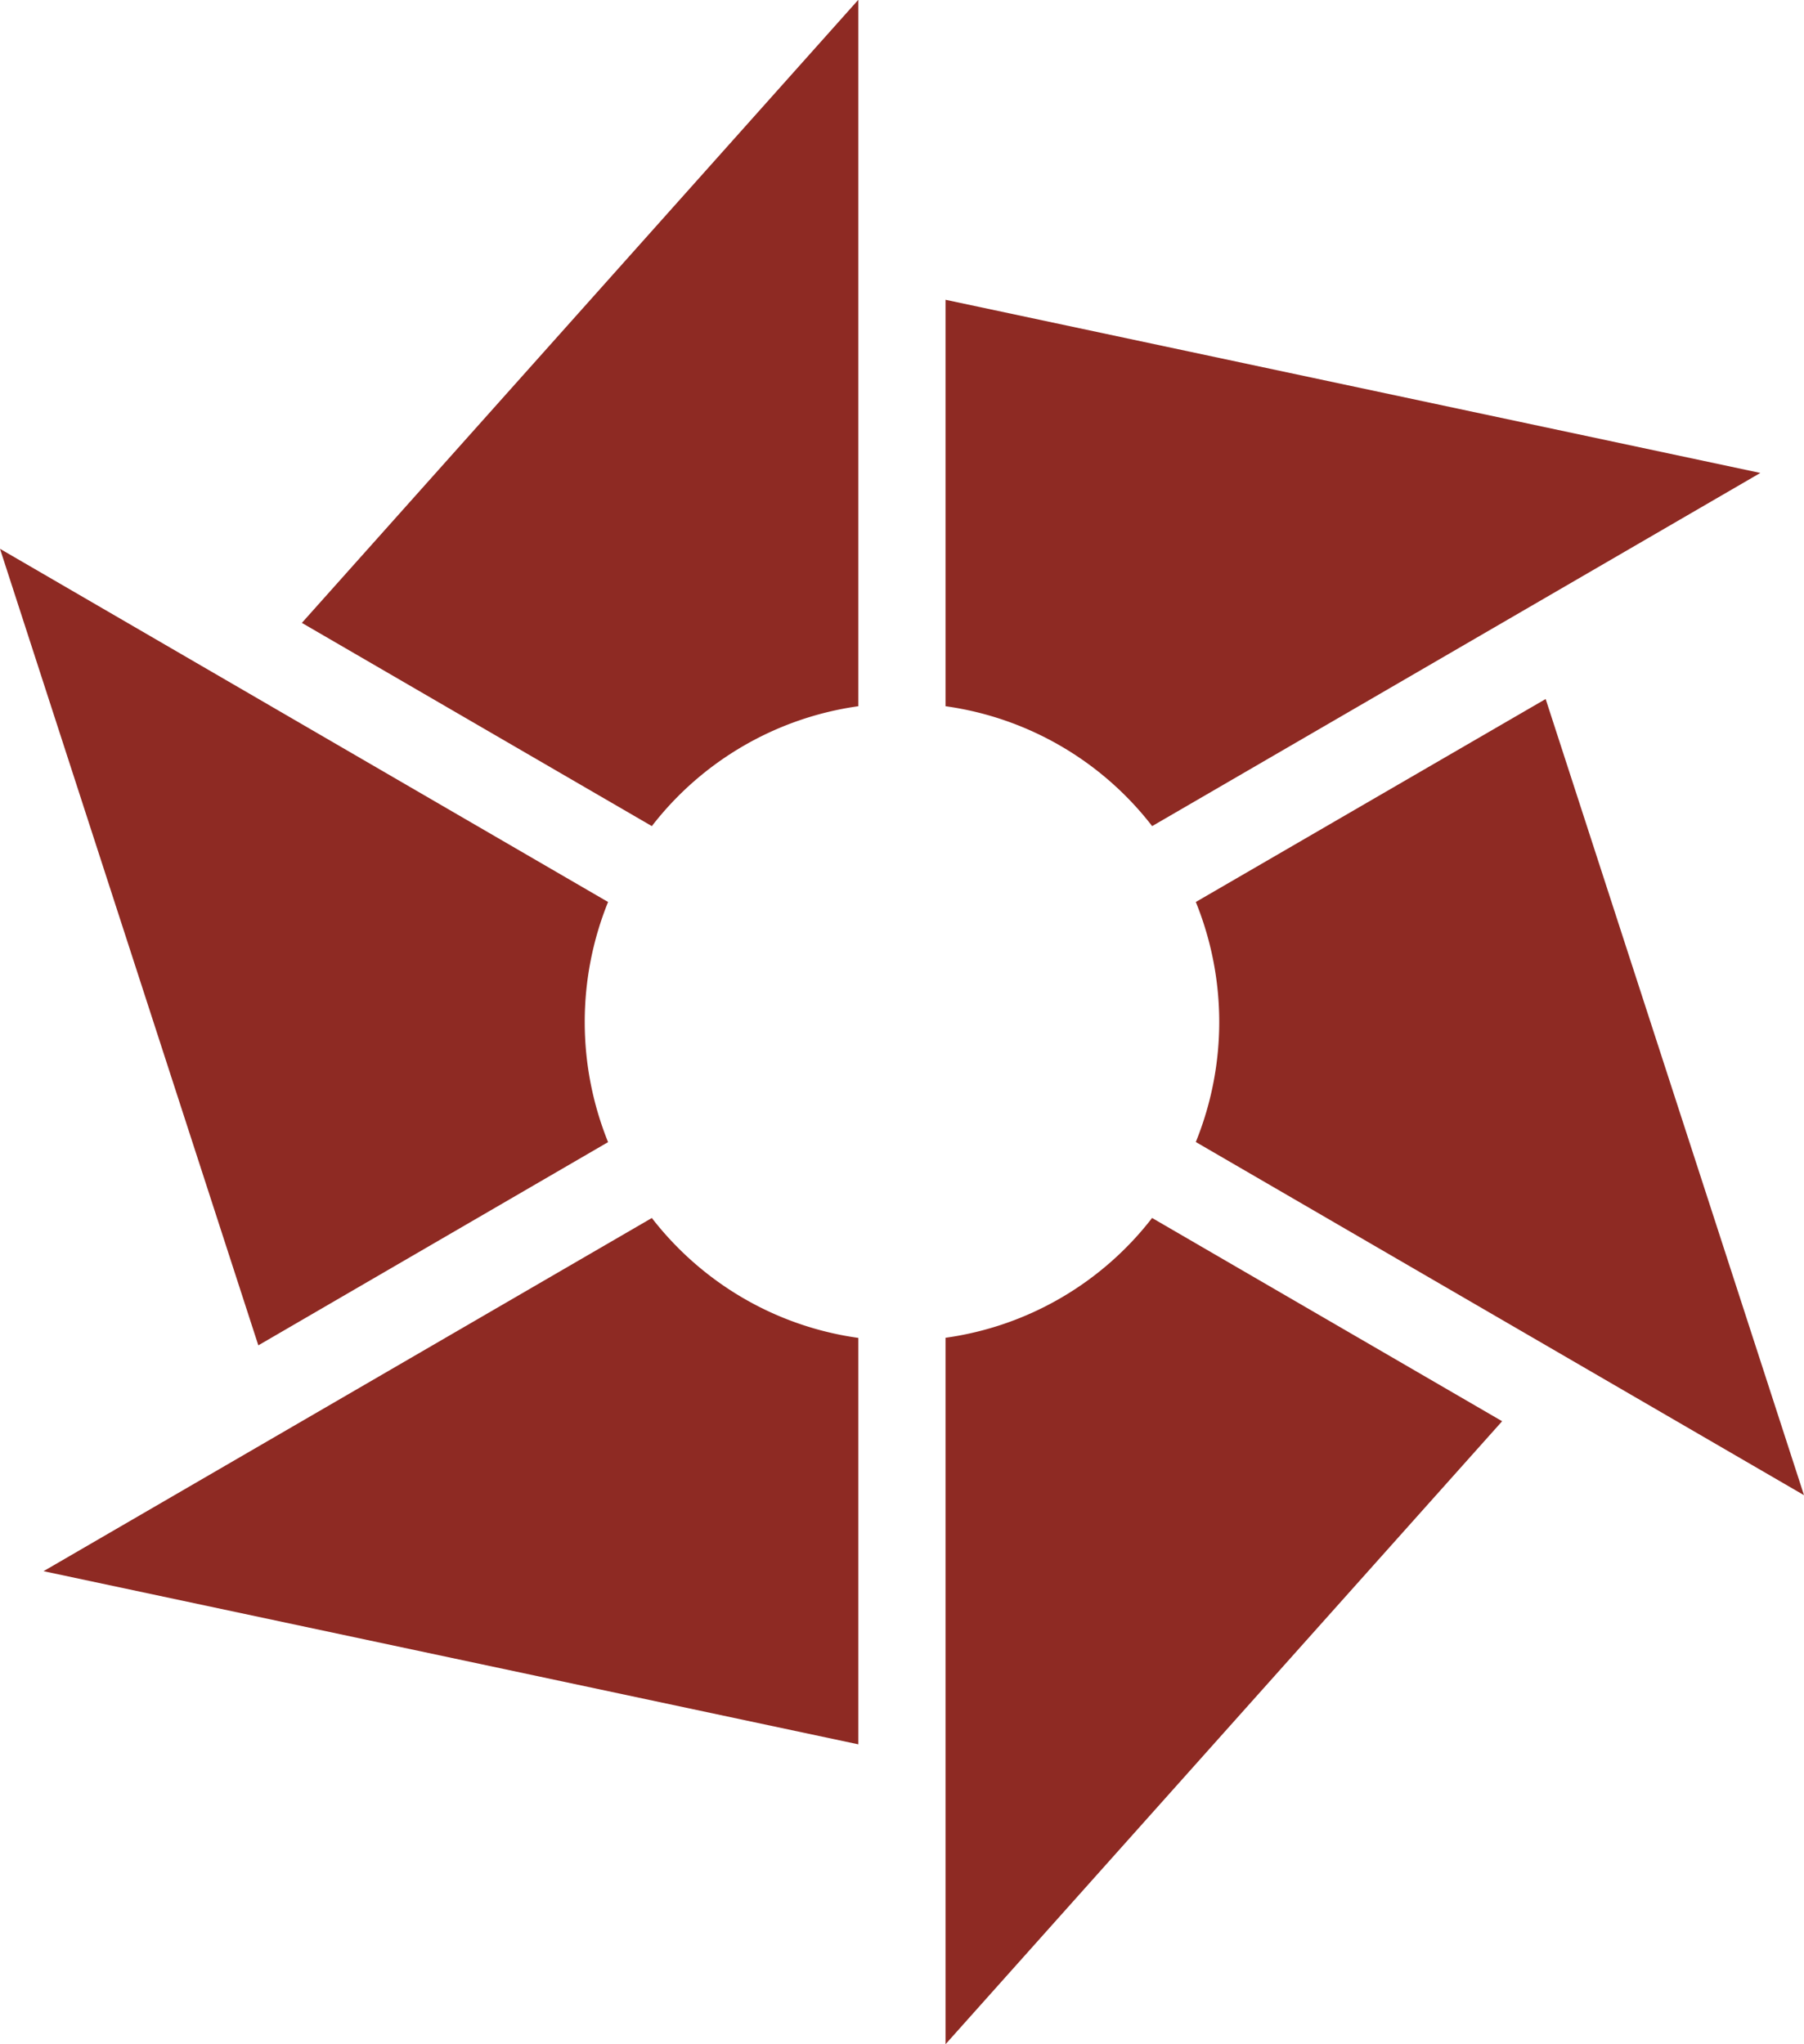 <svg xmlns="http://www.w3.org/2000/svg" width="15" height="17" viewBox="0 0 15 17"><g><g><path fill="#8e2a23" d="M7.862 5.873v-3.38l6.775 1.44L9.58 6.87a2.63 2.63 0 0 0-1.718-.997zM5.42 6.87L2.51 5.18 7.137-.002v5.875a2.632 2.632 0 0 0-1.717.997zM4.862 8.5c0 .353.07.69.194.998l-2.908 1.69L0 4.564l5.056 2.937a2.657 2.657 0 0 0-.194.998zm2.275 2.626v3.38l-6.775-1.44 5.058-2.937c.412.532 1.021.9 1.717.997zm2.443-.997l2.91 1.69L7.862 17v-5.875a2.63 2.63 0 0 0 1.718-.997zm3.272-4.316L15 12.434 9.943 9.497a2.654 2.654 0 0 0 0-1.996z"/></g></g></svg>